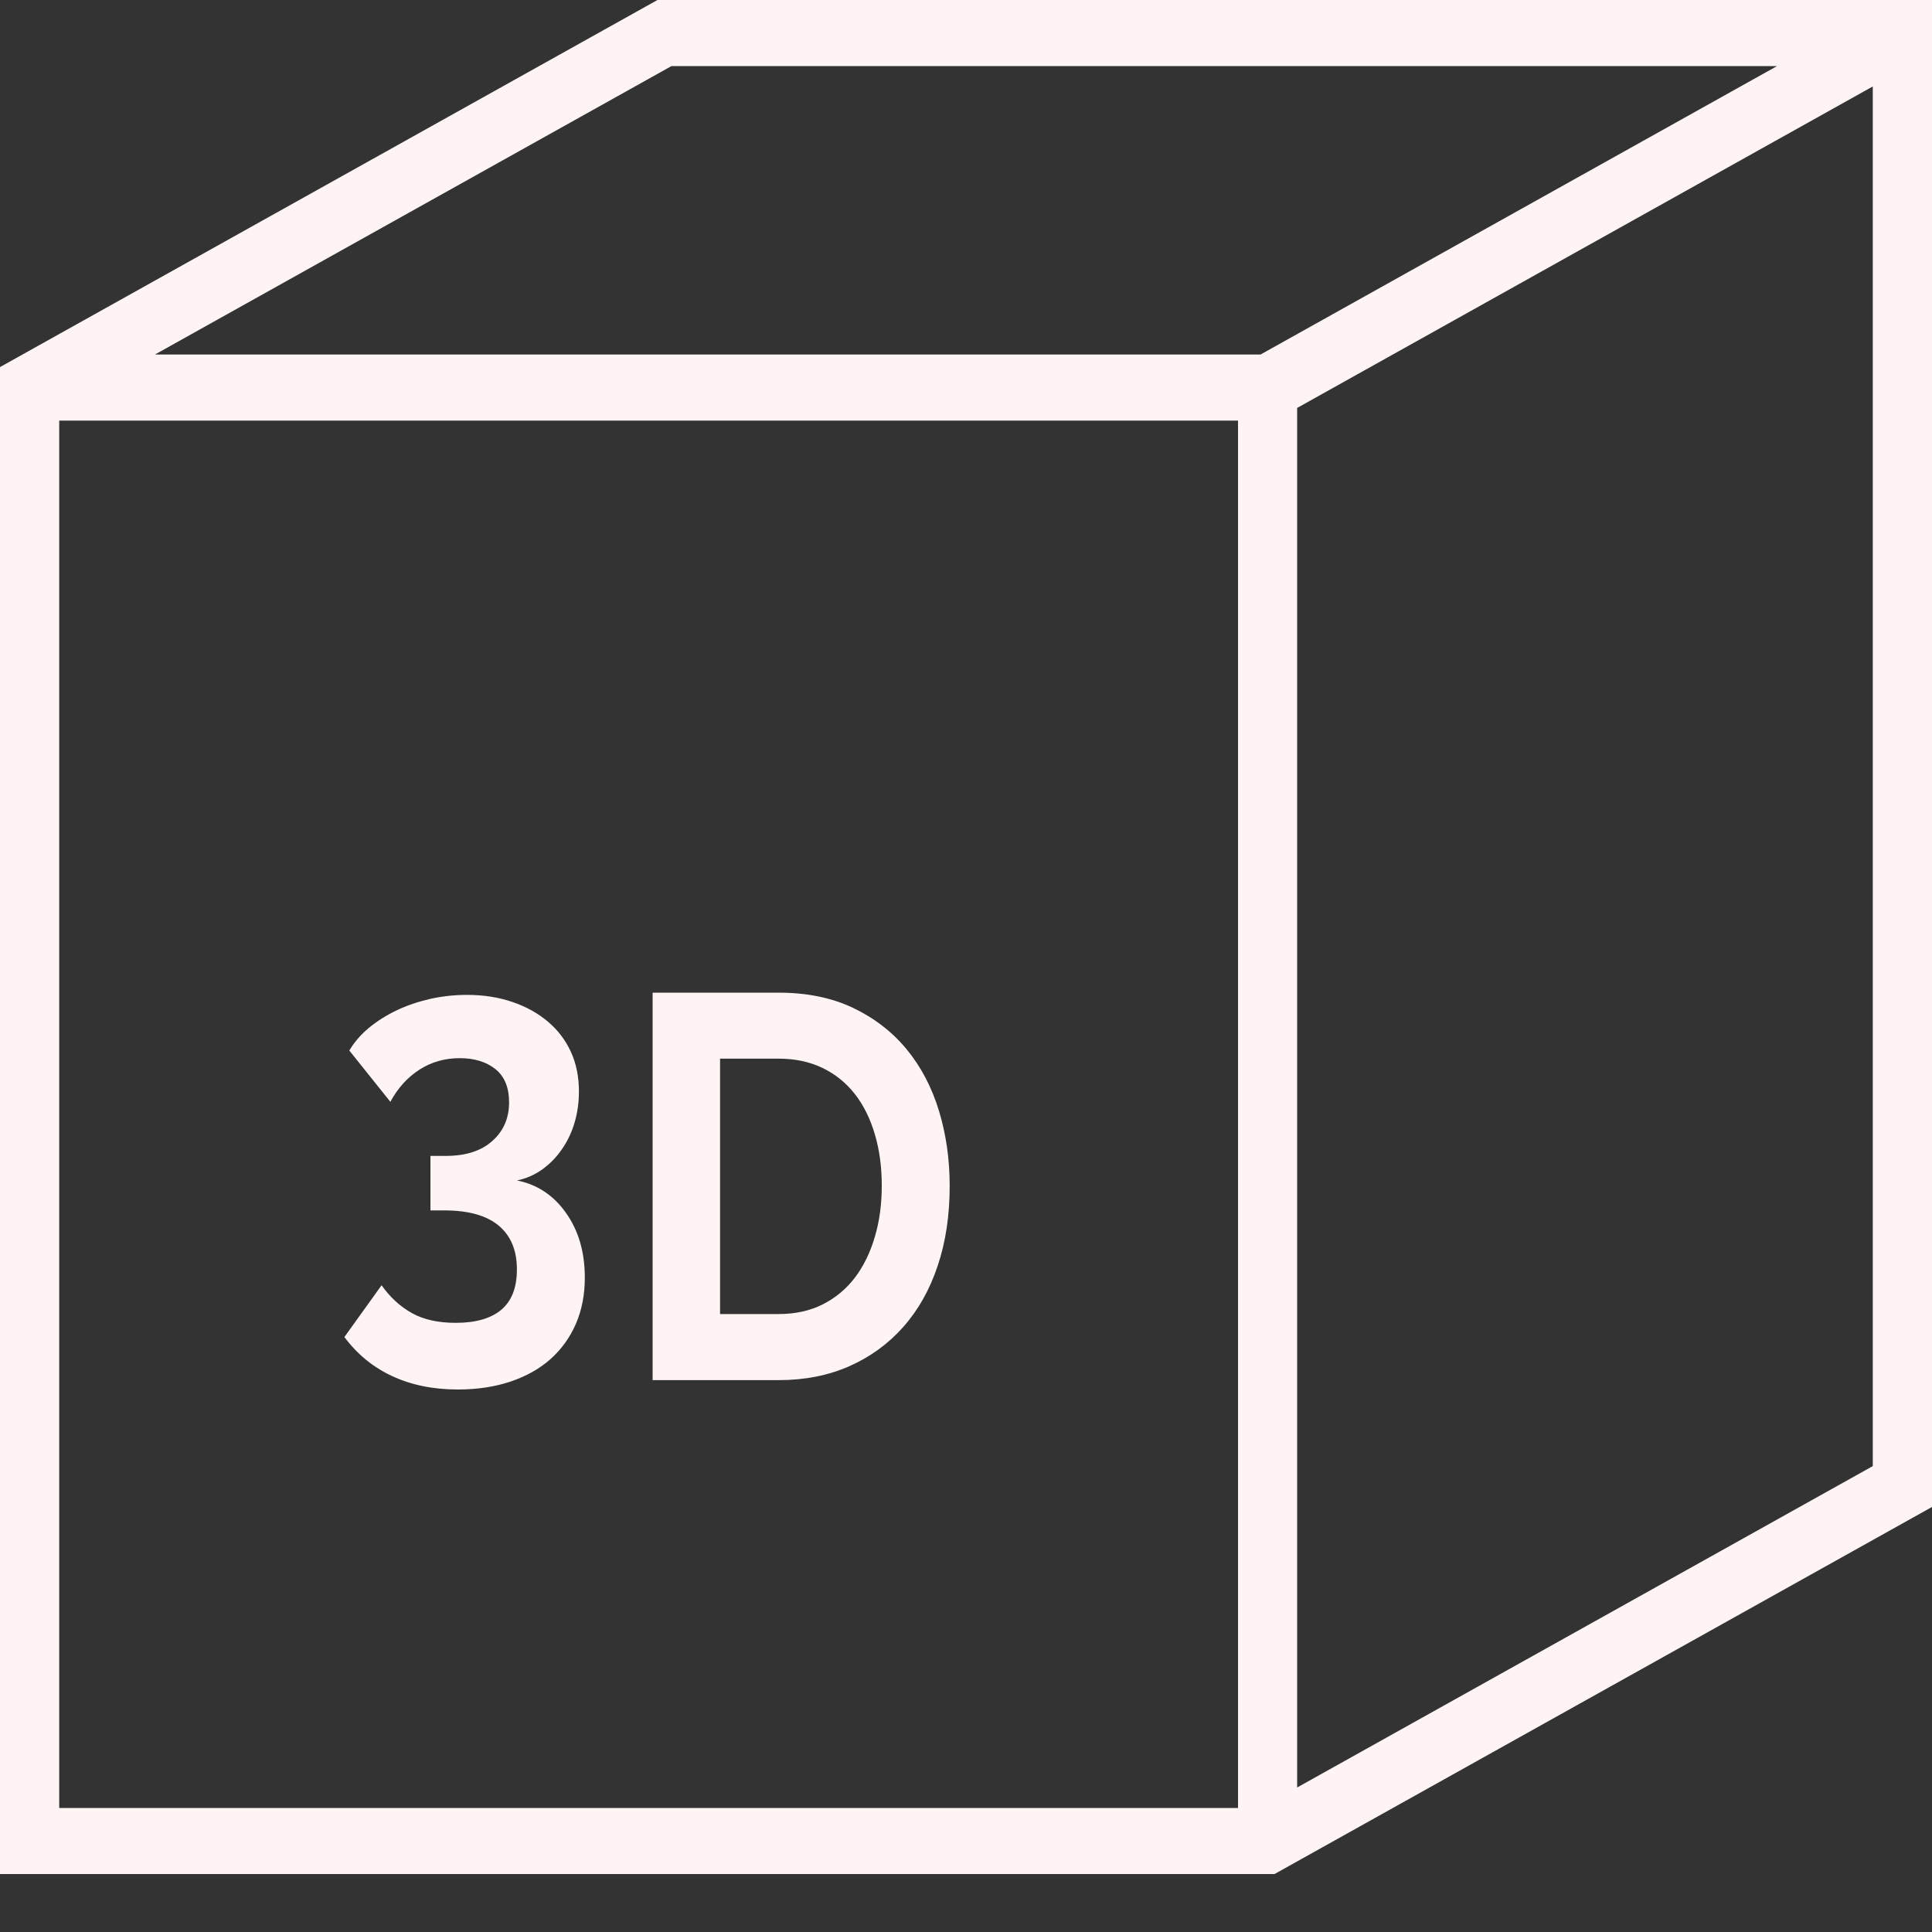 <svg width="20" height="20" viewBox="0 0 20 20" fill="none" xmlns="http://www.w3.org/2000/svg">
<rect x="0" y="0" width="20" height="20" fill="#333333" stroke="none"/>
<g clip-path="url(#clip0_217_1121)">
<path d="M8.792 14.143C9.009 14.047 9.196 13.911 9.351 13.736C9.506 13.561 9.625 13.35 9.707 13.103C9.79 12.857 9.831 12.581 9.831 12.276C9.831 12.001 9.794 11.742 9.72 11.499C9.646 11.256 9.535 11.044 9.386 10.863C9.238 10.683 9.053 10.54 8.832 10.434C8.611 10.329 8.354 10.276 8.061 10.276H6.756V14.287H8.061C8.331 14.287 8.574 14.239 8.792 14.143ZM7.454 10.959H8.061C8.23 10.959 8.38 10.991 8.514 11.055C8.647 11.119 8.759 11.21 8.85 11.326C8.941 11.443 9.01 11.583 9.057 11.745C9.105 11.907 9.128 12.084 9.128 12.275C9.128 12.464 9.105 12.639 9.057 12.801C9.01 12.963 8.942 13.103 8.853 13.222C8.763 13.341 8.652 13.434 8.519 13.502C8.386 13.569 8.233 13.603 8.061 13.603H7.454V10.959Z" fill="#FEF4F4"/>
<path d="M5.189 13.559C5.081 13.649 4.924 13.694 4.719 13.694C4.537 13.694 4.385 13.661 4.264 13.593C4.142 13.525 4.038 13.429 3.95 13.305L3.565 13.841C3.697 14.018 3.861 14.153 4.059 14.245C4.256 14.337 4.483 14.384 4.739 14.384C4.941 14.384 5.123 14.356 5.285 14.302C5.447 14.247 5.585 14.17 5.698 14.07C5.81 13.97 5.898 13.849 5.961 13.706C6.023 13.562 6.054 13.403 6.054 13.226C6.054 12.962 5.989 12.739 5.859 12.556C5.73 12.373 5.56 12.261 5.351 12.22C5.446 12.201 5.532 12.163 5.612 12.107C5.691 12.05 5.759 11.981 5.816 11.898C5.874 11.815 5.918 11.723 5.948 11.621C5.978 11.519 5.993 11.412 5.993 11.299C5.993 11.148 5.966 11.012 5.91 10.889C5.854 10.767 5.775 10.663 5.672 10.576C5.569 10.489 5.447 10.421 5.306 10.373C5.164 10.324 5.007 10.299 4.835 10.299C4.704 10.299 4.575 10.313 4.451 10.341C4.326 10.37 4.21 10.409 4.104 10.46C3.998 10.511 3.903 10.571 3.818 10.641C3.734 10.711 3.667 10.789 3.616 10.875L4.041 11.406C4.118 11.263 4.219 11.152 4.342 11.073C4.465 10.994 4.604 10.954 4.759 10.954C4.911 10.954 5.034 10.992 5.128 11.067C5.223 11.143 5.27 11.258 5.27 11.412C5.27 11.574 5.213 11.707 5.098 11.81C4.983 11.914 4.822 11.966 4.612 11.966H4.456V12.53H4.597C4.85 12.53 5.039 12.583 5.164 12.689C5.289 12.794 5.351 12.945 5.351 13.141C5.351 13.329 5.297 13.468 5.189 13.559Z" fill="#FEF4F4"/>
<path d="M6.806 0L0 3.8V19.4H13.194L20 15.6V0H6.806ZM12.816 18.716H0.613V4.354H12.816V18.716ZM13.049 3.67H1.604L6.951 0.684H18.396L13.049 3.67ZM19.387 15.177L13.428 18.504V4.223L19.387 0.895V15.177Z" fill="#FEF4F4"/>
</g>
<defs>
<clipPath id="clip0_217_1121">
<rect width="20" height="20" fill="white"/>
</clipPath>
</defs>
</svg>
